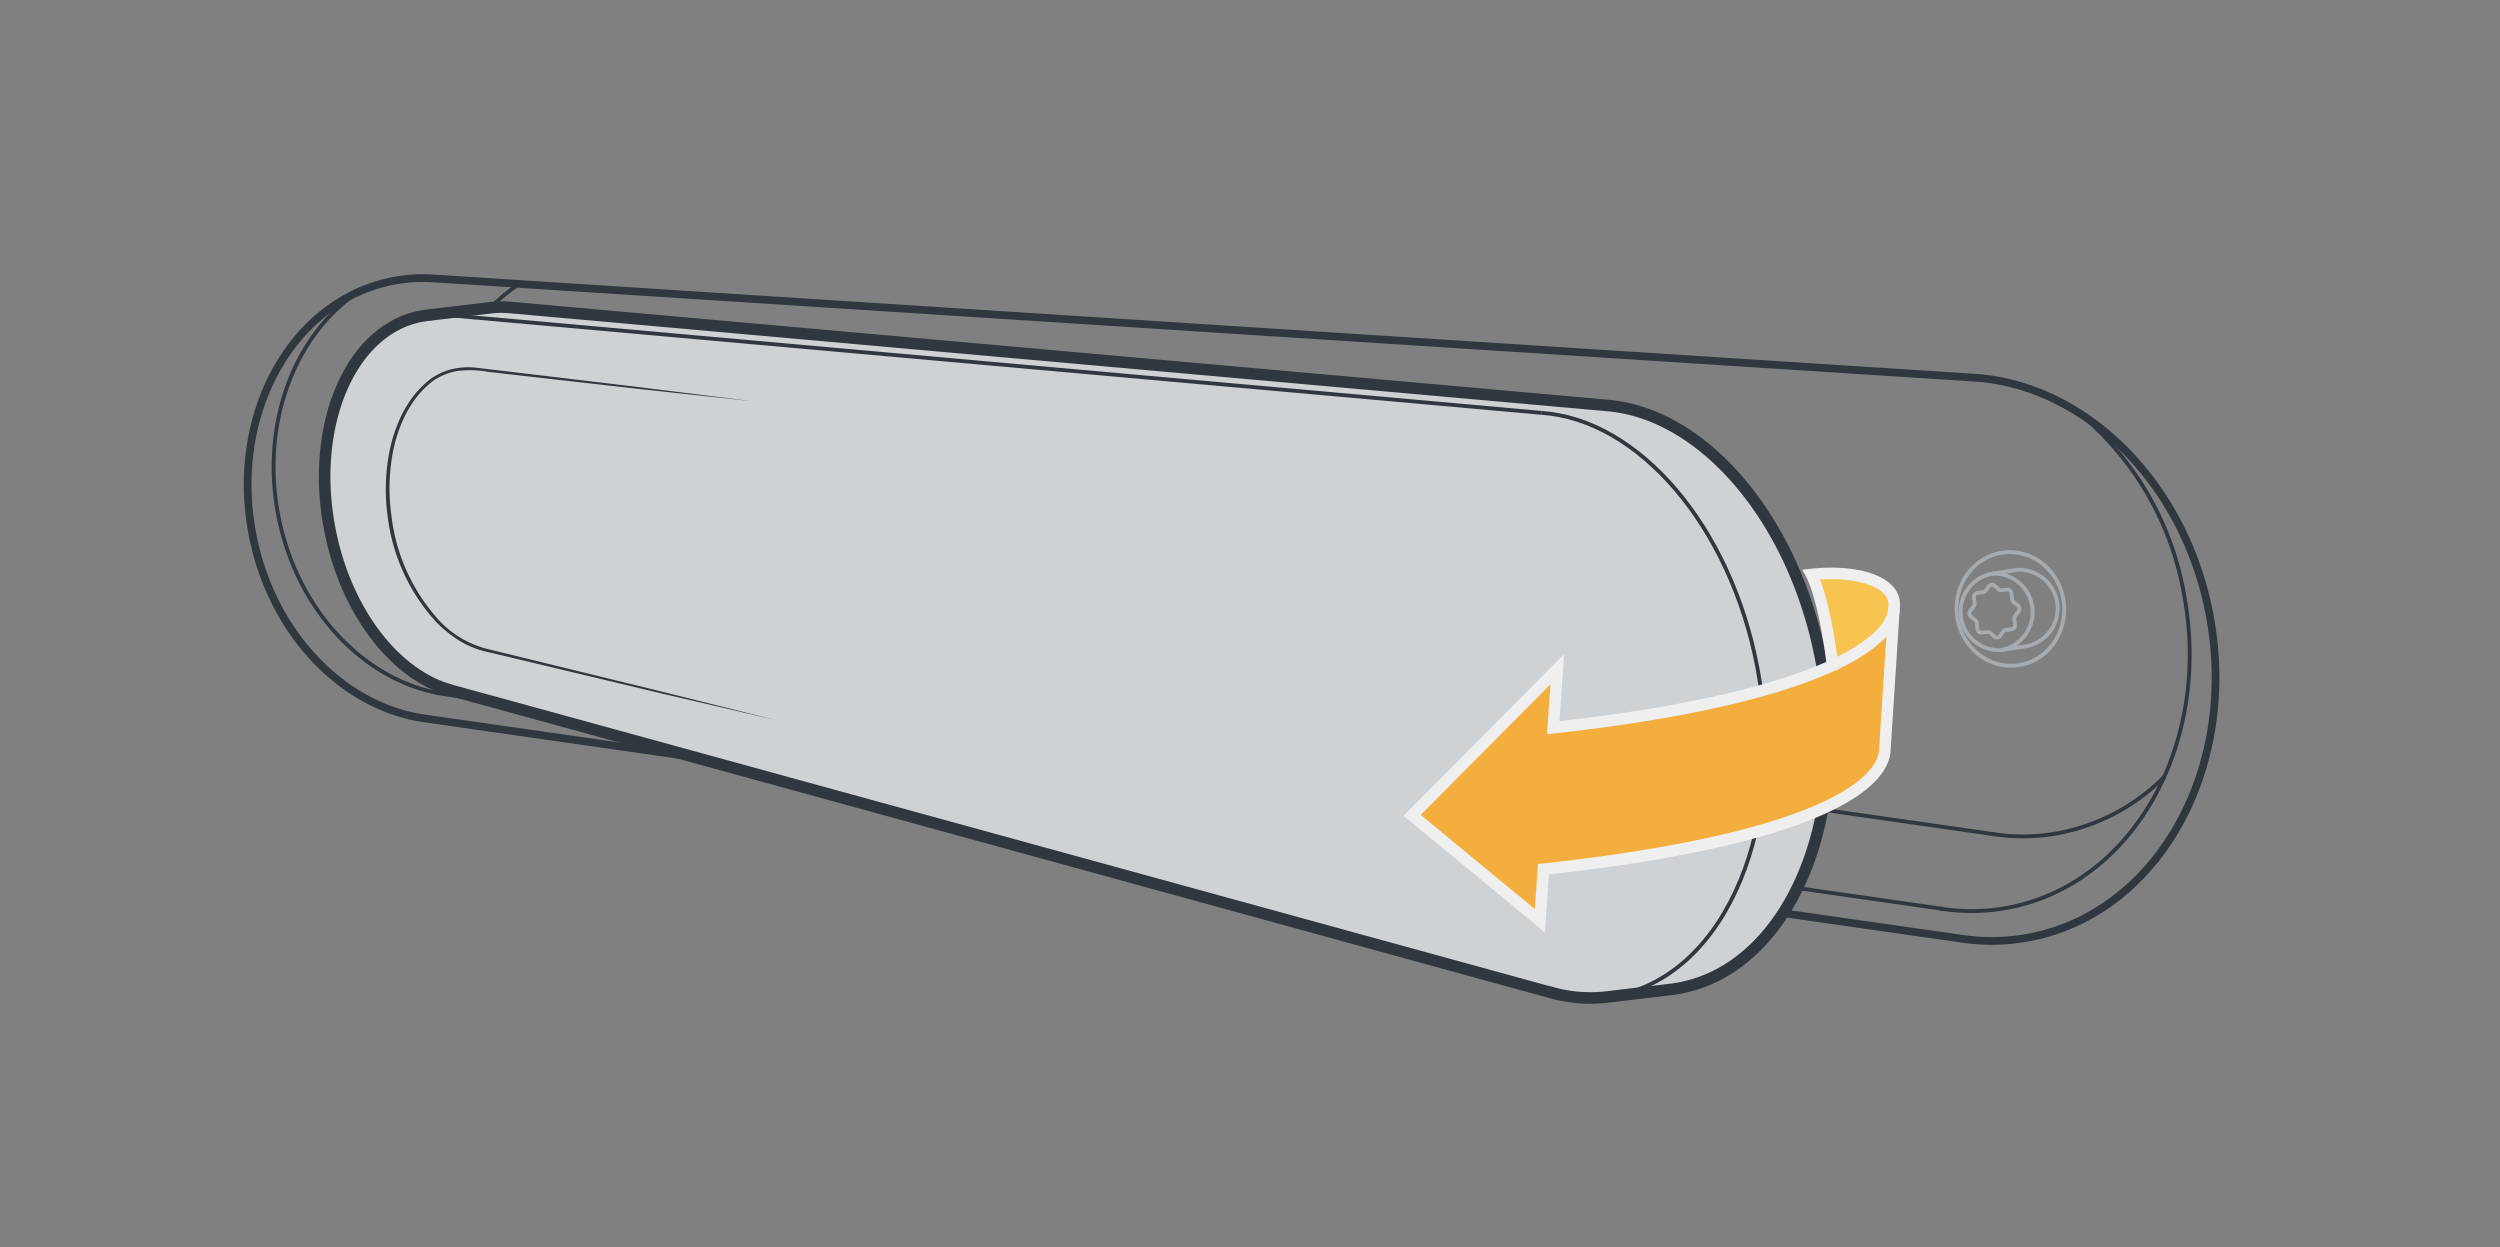 <svg xmlns="http://www.w3.org/2000/svg" width="324.248" height="161.749" viewBox="0 0 324.248 161.749"><rect x="0" y="0" width="324.248" height="161.749" fill="#808080" stroke="none"/><path d="M231.277,118.435l23.293,3.334a26.1,26.1,0,0,0,8.594-.184c16.7-3.15,27.19-21.875,23.423-41.813-3.269-17.318-16.225-29.863-30.523-30.794l-.357-.021L56.2,36.109v.011a19.95,19.95,0,0,0-5.12.3,20.168,20.168,0,0,0-4.7,1.493h-.01c-.011,0-.011.011-.022.011a17.029,17.029,0,0,0-1.873.985C35.377,44.238,30.3,56.4,32.725,69.2c2.435,12.924,11.754,22.46,22.308,23.975l34.917,5" style="fill:none;stroke:#30373e;stroke-miterlimit:10"/><path d="M63.237,90.834h-.022l-5.433-.779C47.51,88.583,38.44,79.3,36.069,66.719c-2.035-10.8,1.4-21.139,8.118-27.092a22.093,22.093,0,0,1,2.187-1.711h.01" style="fill:none;stroke:#30373e;stroke-miterlimit:10;stroke-width:0.5px"/><path d="M66.971,37.1H66.96a22.038,22.038,0,0,0-2.186,1.71c-.4.357-.779.725-1.158,1.1" style="fill:none;stroke:#30373e;stroke-miterlimit:10;stroke-width:0.5px"/><polyline points="233.096 115.177 251.669 117.84 252.081 117.905" style="fill:none;stroke:#30373e;stroke-miterlimit:10;stroke-width:0.5px"/><path d="M269.605,53.535a39.241,39.241,0,0,1,13.648,23.477c3.67,19.407-6.548,37.645-22.805,40.709a25.244,25.244,0,0,1-8.779.119" style="fill:none;stroke:#30373e;stroke-miterlimit:10;stroke-width:0.5px"/><polyline points="236.386 105.013 258.294 108.152 258.705 108.217" style="fill:none;stroke:#30373e;stroke-miterlimit:10;stroke-width:0.5px"/><path d="M258.294,108.152a25.19,25.19,0,0,0,8.778-.119,26.178,26.178,0,0,0,13.616-7.263s.011,0,.011-.01" style="fill:none;stroke:#30373e;stroke-miterlimit:10;stroke-width:0.5px"/><path d="M58.42,89.514l.152.043,4.643,1.277h.022l138,37.916v-.011a18.526,18.526,0,0,0,7.141.577h0l8.264-.98h0q.607-.072,1.215-.187c14.06-2.652,22.275-21.669,18.346-42.462-3.506-18.574-15.5-32.287-28.033-33.121l.4.03L66.085,39.875l0,.006a11.506,11.506,0,0,0-2.412.028h0l-8.263.979.656-.058a11.142,11.142,0,0,0-1.449.182c-9.1,1.71-14.417,14.017-11.873,27.482C44.8,79.361,51.342,87.641,58.572,89.546Z" style="fill:#cfd2d4;stroke:#30373e;stroke-miterlimit:10;stroke-width:1.5px"/><path d="M97.634,52.045,82.369,50.392l-15.256-1.73L63.3,48.228a13.559,13.559,0,0,0-3.775-.139,7.633,7.633,0,0,0-3.441,1.378,11.922,11.922,0,0,0-2.557,2.745,14.973,14.973,0,0,0-1.708,3.369,19.2,19.2,0,0,0-.967,3.664,25.441,25.441,0,0,0-.091,7.575,24.3,24.3,0,0,0,6.172,13.624,12.8,12.8,0,0,0,6.437,3.764l7.457,1.823L85.74,89.677l14.9,3.724L85.681,89.915,70.745,86.353l-7.467-1.782a11.974,11.974,0,0,1-3.608-1.419,16.149,16.149,0,0,1-3.036-2.416,24.731,24.731,0,0,1-6.369-13.85,25.9,25.9,0,0,1,.136-7.718,19.559,19.559,0,0,1,1.009-3.74,15.362,15.362,0,0,1,1.773-3.45,12.334,12.334,0,0,1,2.667-2.83,8.031,8.031,0,0,1,3.621-1.429,9.255,9.255,0,0,1,1.954-.06c.652.06,1.275.147,1.914.219l3.812.454L82.4,50.15Z" style="fill:#30373e"/><path d="M257.963,76.026l-.451.6a.487.487,0,0,1-.335.193l-.724.081a.516.516,0,0,0-.439.581l.086.765a.542.542,0,0,1-.105.387l-.451.6a.549.549,0,0,0,.082.743l.573.484a.547.547,0,0,1,.187.355l.085.765a.514.514,0,0,0,.556.469l.724-.08a.484.484,0,0,1,.368.114l.573.484a.481.481,0,0,0,.7-.078l.452-.6a.486.486,0,0,1,.334-.193l.724-.081a.514.514,0,0,0,.439-.58l-.085-.765a.544.544,0,0,1,.1-.388l.452-.6a.549.549,0,0,0-.083-.742l-.572-.484a.538.538,0,0,1-.187-.355l-.086-.765a.514.514,0,0,0-.555-.47l-.724.081a.491.491,0,0,1-.369-.115l-.572-.484A.483.483,0,0,0,257.963,76.026Z" style="fill:none;stroke:#a6abb0;stroke-miterlimit:10;stroke-width:0.5px"/><path d="M262.751,83.821a5,5,0,0,0-1.1-9.917l-3.243.5a5,5,0,0,0,1.1,9.917Z" style="fill:none;stroke:#a6abb0;stroke-miterlimit:10;stroke-width:0.5px"/><ellipse cx="260.685" cy="79.031" rx="6.981" ry="7.374" transform="matrix(0.994, -0.111, 0.111, 0.994, -7.149, 29.356)" style="fill:none;stroke:#a6abb0;stroke-miterlimit:10;stroke-width:0.5px"/><path d="M259.508,84.318a5,5,0,0,0-1.1-9.917" style="fill:none;stroke:#a6abb0;stroke-miterlimit:10;stroke-width:0.5px"/><path d="M199.91,53.546,57.825,40.85v.01a11.825,11.825,0,0,0-1.755-.03" style="fill:none;stroke:#30373e;stroke-miterlimit:10;stroke-width:0.5px"/><path d="M208.382,129.316q.608-.072,1.215-.187c7.2-1.364,12.87-7.014,16.149-15,3.139-7.6,4.113-17.318,2.2-27.46-3.507-18.574-15.5-32.288-28.034-33.121l.4.033" style="fill:none;stroke:#30373e;stroke-miterlimit:10;stroke-width:0.5px"/><path d="M245.68,78.52l-.038.545c-.147,2.12-2.456,4.7-7.958,7.239-1.091-8.831-2.727-11.793-2.727-11.793C240.884,73.882,245.832,75.434,245.68,78.52Z" style="fill:#f6c44f"/><path d="M245.642,79.065c-.05,1.972-2.456,4.7-7.958,7.239-6.717,3.089-18.172,6.1-36.232,8.079l.526-7.581L183.15,105.748l16.568,13.659.462-6.669c33.947-3.7,43.867-10.473,44.279-15.35l0-.061Z" style="fill:#f4ae3d"/><path d="M234.957,74.511s1.636,2.962,2.727,11.793c-6.717,3.089-18.172,6.1-36.232,8.079l.526-7.581L183.15,105.748l16.568,13.659.462-6.669c33.947-3.7,43.867-10.473,44.279-15.35l0-.061,1.179-18.262a3.9,3.9,0,0,1-.774,2.06,4.286,4.286,0,0,0,.774-2.06l.038-.545C245.832,75.434,240.884,73.882,234.957,74.511Z" style="fill:none;stroke:#efefef;stroke-miterlimit:10;stroke-width:1.5px"/><path d="M245.642,79.065c-.05,1.972-2.456,4.7-7.958,7.239" style="fill:none;stroke:#efefef;stroke-miterlimit:10;stroke-width:1.5px"/></svg>
